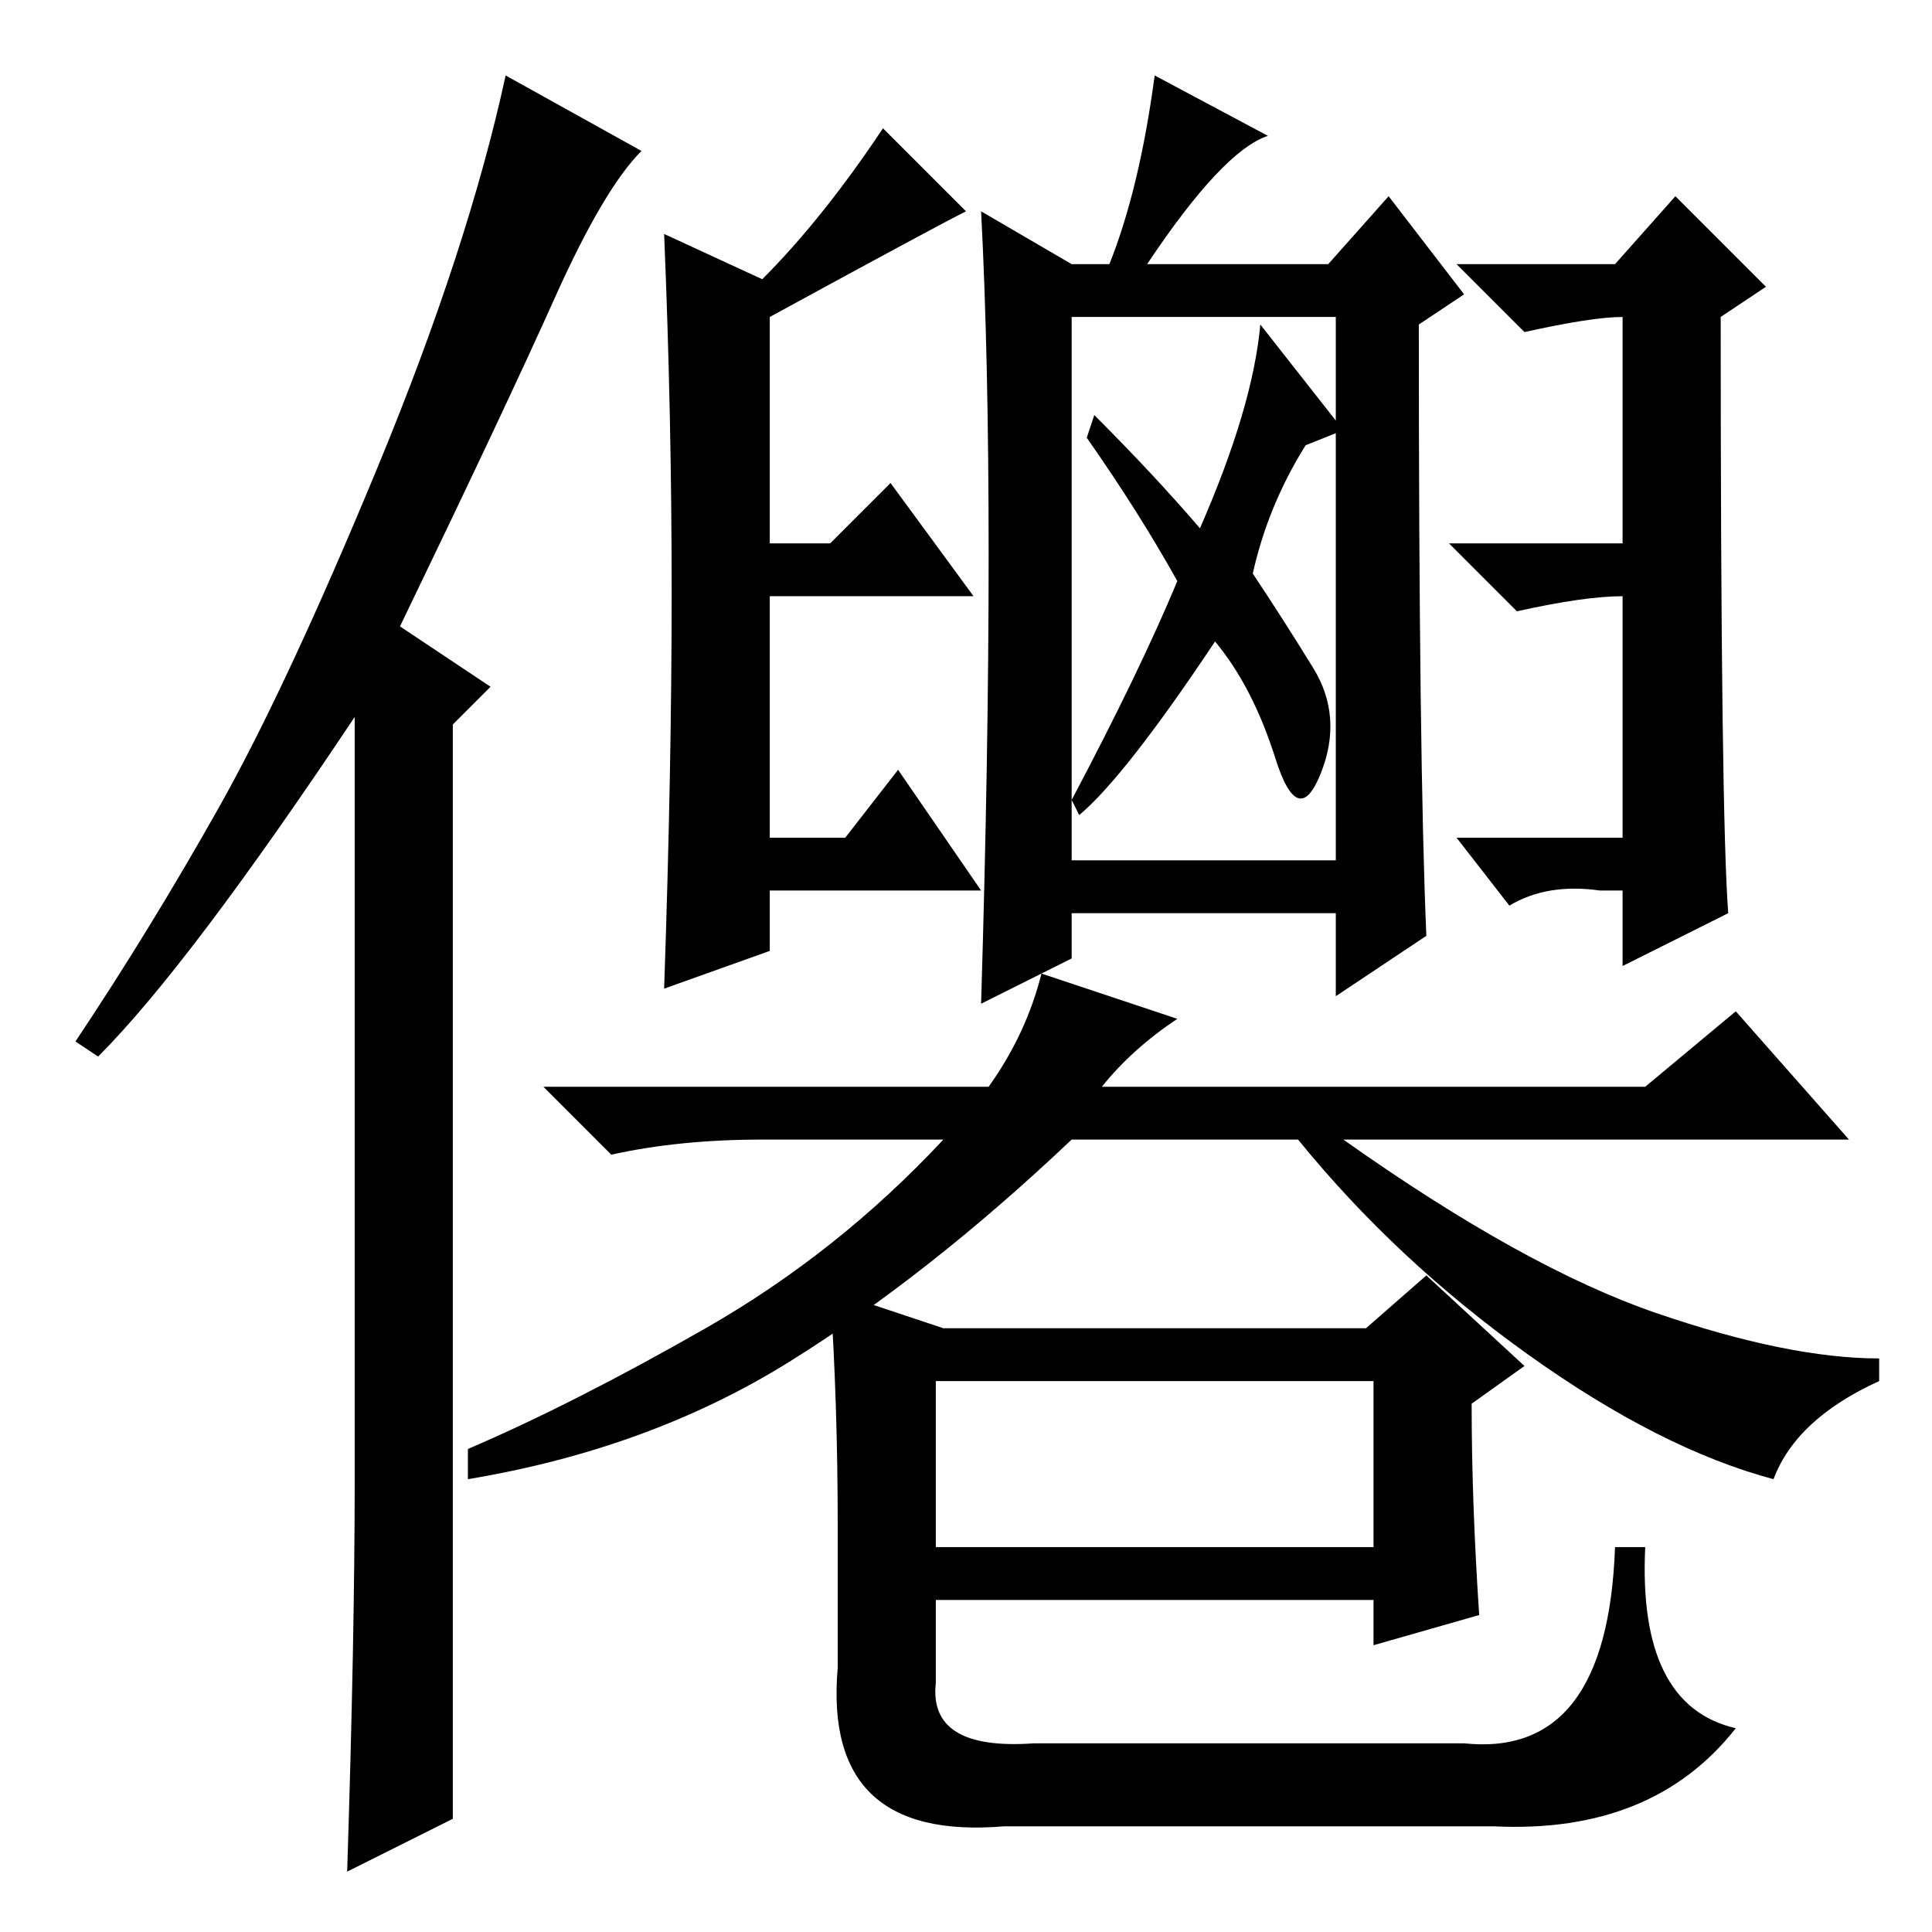 <?xml version="1.0" standalone="no"?>
<!DOCTYPE svg PUBLIC "-//W3C//DTD SVG 1.1//EN" "http://www.w3.org/Graphics/SVG/1.1/DTD/svg11.dtd" >
<svg xmlns="http://www.w3.org/2000/svg" xmlns:xlink="http://www.w3.org/1999/xlink" version="1.1" viewBox="0 -36 256 256">
  <g transform="matrix(1 0 0 -1 0 220)">
   <path fill="currentColor"
d="M47 60v101q-22 -33 -34 -45l-3 2q10 15 19 31t21 45t17 52l18 -10q-5 -5 -11.5 -19.5t-20.5 -43.5l12 -8l-5 -5v-145l-14 -7q1 31 1 52zM89 177.5q0 23.5 -1 47.5l13 -6q8 8 16 20l11 -11q-4 -2 -26 -14v-30h8l8 8l11 -15h-27v-32h10l7 9l11 -16h-28v-8l-14 -5
q1 29 1 52.5zM229 135l-14 -7v10h-3q-7 1 -12 -2l-7 9h22v32q-5 0 -14 -2l-9 9h23v30q-4 0 -13 -2l-9 9h21l8 9l12 -12l-6 -4q0 -66 1 -79zM142 142h35v72h-35v-72zM178 199l-5 -2q-5 -8 -7 -17q4 -6 8 -12.5t1 -14t-6 2t-8 15.5q-12 -18 -18 -23l-1 2q9 17 14 29
q-5 9 -12 19l1 3q8 -8 14 -15q7 16 8 27zM189 132l-12 -8v11h-35v-6l-12 -6q1 33 1 59.5t-1 45.5l12 -7h5q4 10 6 25l15 -8q-6 -2 -16 -17h24l8 9l10 -13l-6 -4q0 -58 1 -81zM146 112h72l12 10l15 -17h-67q24 -17 41.5 -23t29.5 -6v-3q-11 -5 -14 -13q-15 4 -32.5 16.5
t-30.5 28.5h-30q-19 -18 -37.5 -29.5t-42.5 -15.5v4q14 6 31.5 16t31.5 25h-24q-11 0 -20 -2l-9 9h59q5 7 7 15l18 -6q-6 -4 -10 -9zM137 25h57q19 -2 20 26h4q-1 -21 12 -24q-11 -14 -32 -13h-65q-24 -2 -22 21v19q0 16 -1 31l15 -5h56l8 7l13 -12l-7 -5q0 -13 1 -28
l-14 -4v6h-58v-11q-1 -9 13 -8zM124 73v-22h58v22h-58z" />
  </g>

</svg>
